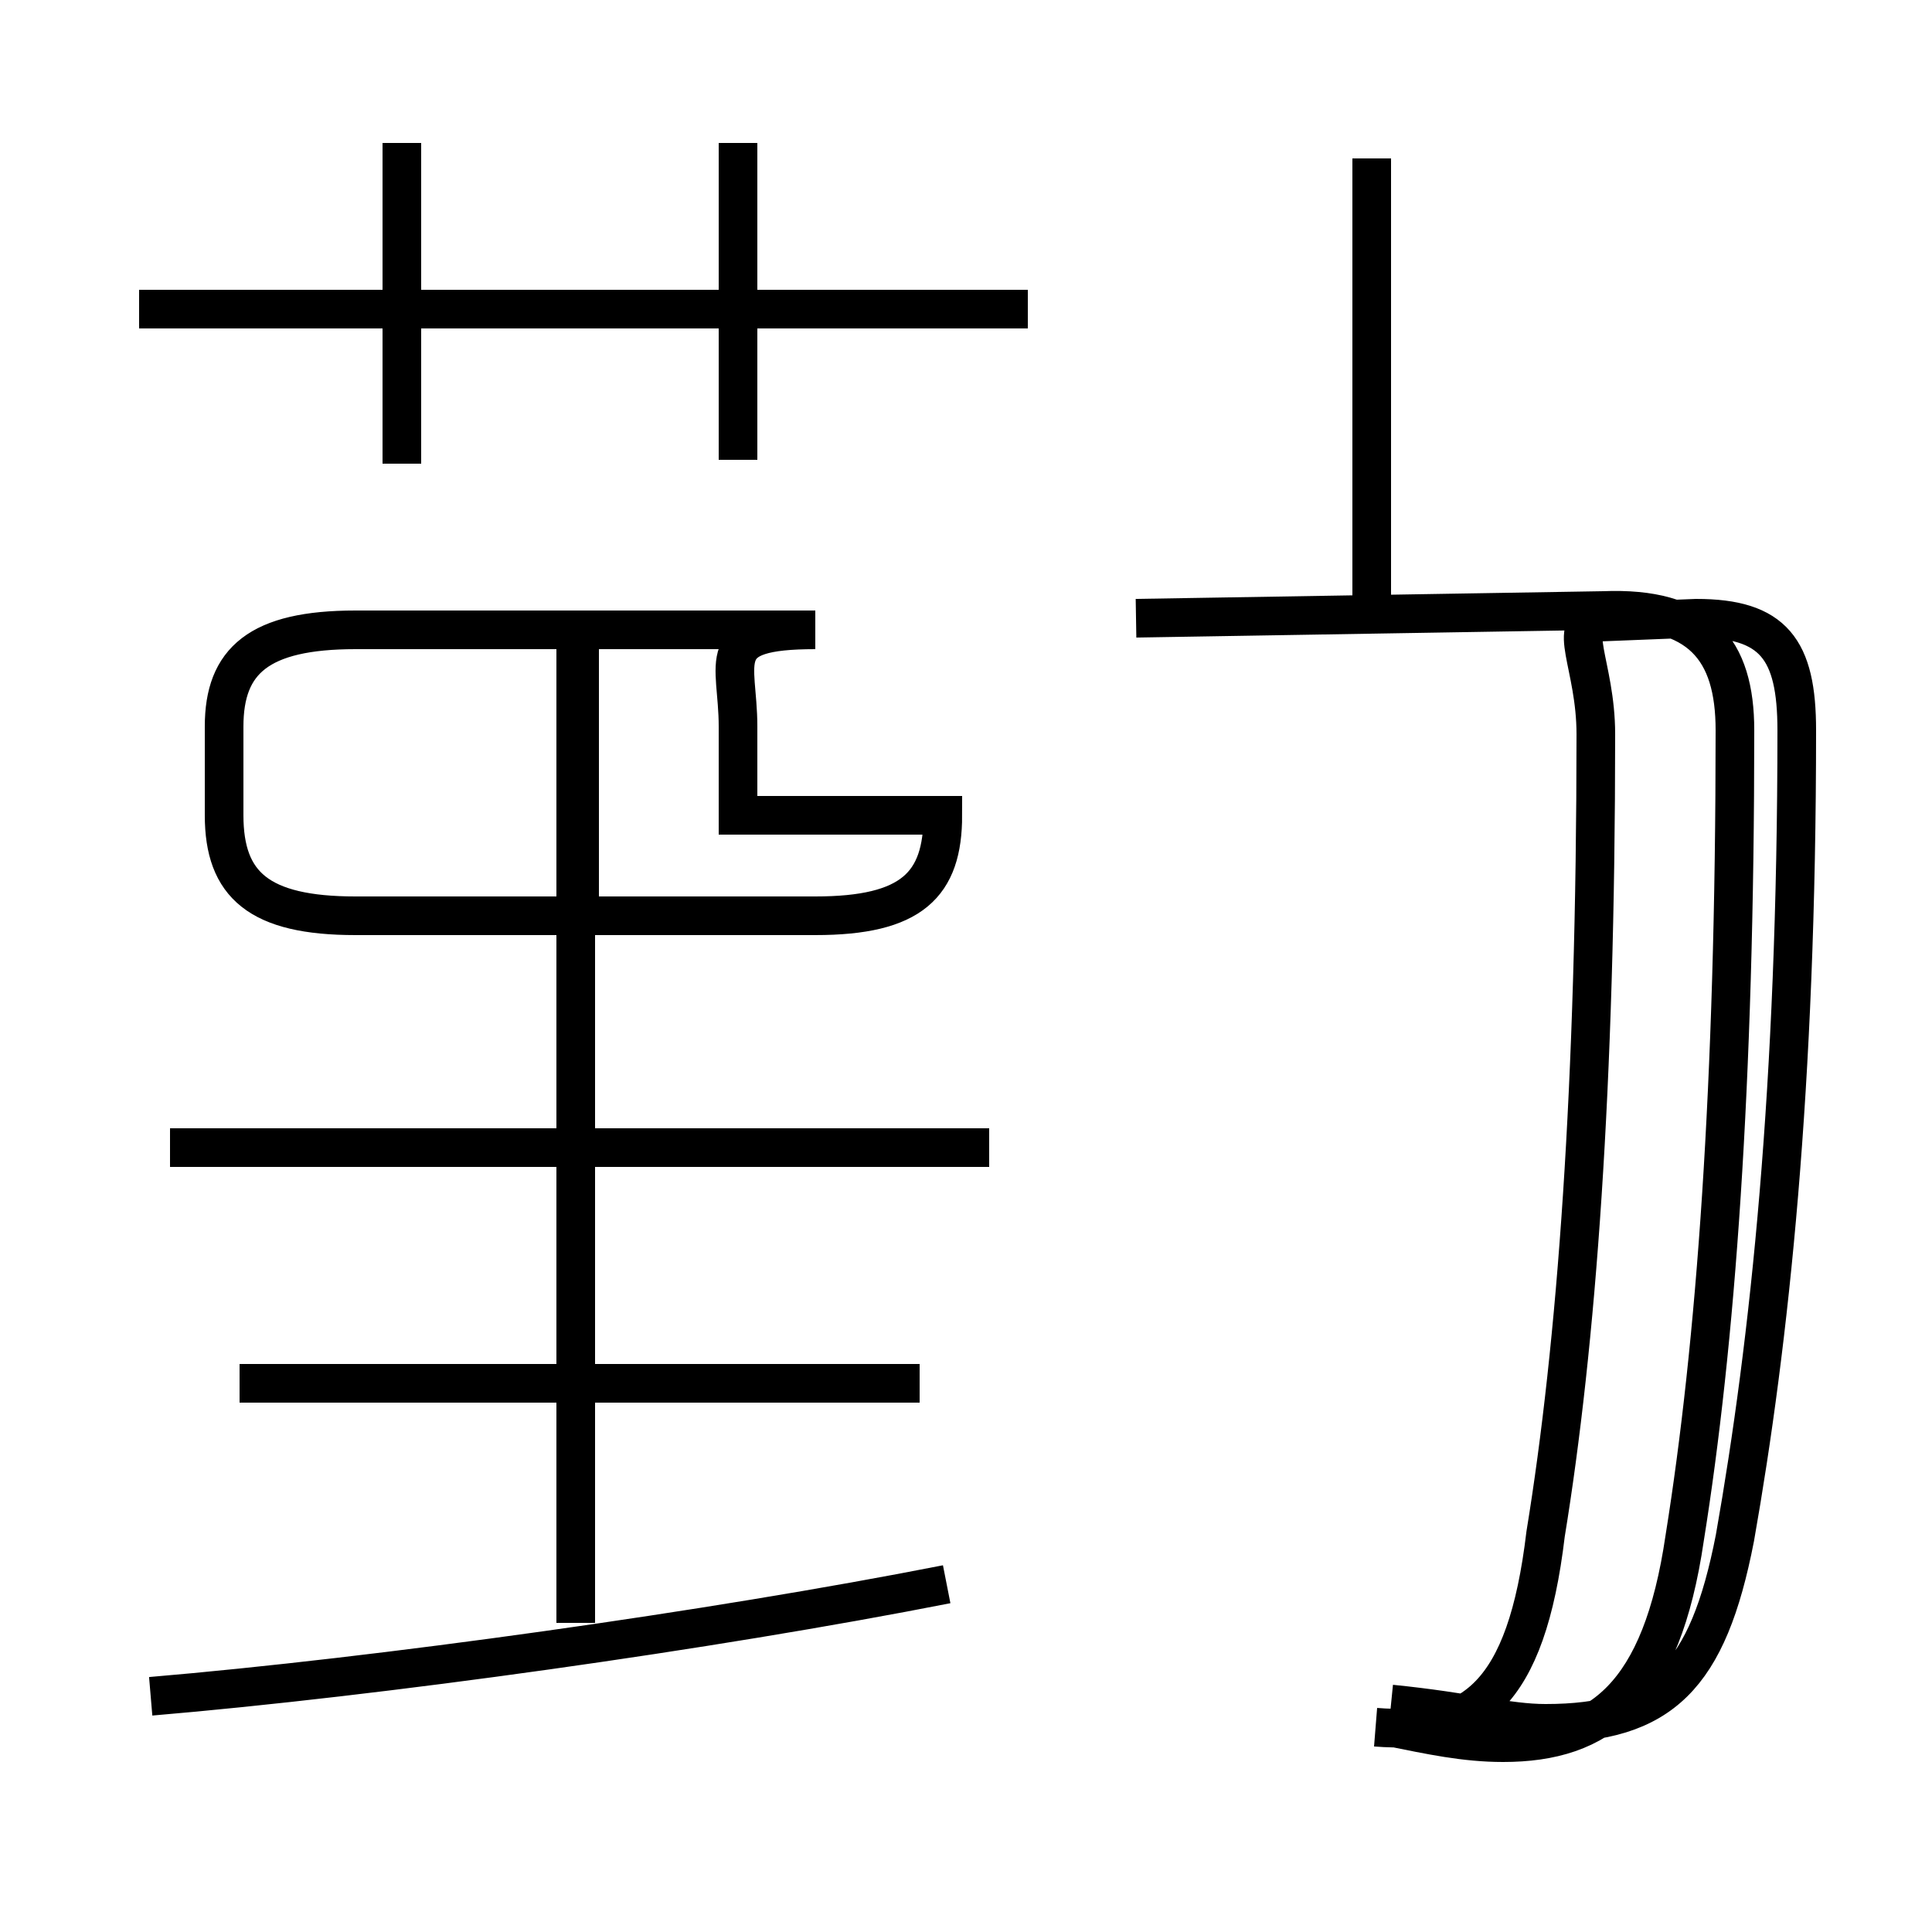 <?xml version='1.0' encoding='utf8'?>
<svg viewBox="0.0 -6.0 50.0 50.0" version="1.1" xmlns="http://www.w3.org/2000/svg">
<rect x="0.0" y="-6.0" width="50.0" height="50.0" fill="#808080" stroke="none"/>
<rect x="-1000" y="-1000" width="2000" height="2000" stroke="white" fill="white"/>
<g style="fill:white;stroke:#000000;  stroke-width:1">
<path d="M 36.0 0.7 C 37.0 0.9 37.9 1.1 38.9 1.1 C 41.4 1.1 43.0 -0.1 43.6 -4.2 C 44.4 -9.2 44.9 -15.9 44.9 -25.1 C 44.9 -27.2 44.0 -28.3 41.5 -28.2 L 29.4 -28.0 M 3.9 -0.1 C 9.8 -0.6 18.4 -1.8 24.5 -3.0 M 23.8 -8.2 L 6.2 -8.2 M 14.9 -2.0 L 14.9 -28.1 M 25.6 -14.3 L 4.4 -14.3 M 15.0 -20.3 L 15.0 -28.1 M 10.4 -32.0 L 10.4 -40.3 M 19.1 -22.9 L 19.1 -25.2 C 19.1 -26.9 18.4 -27.7 21.1 -27.7 L 9.2 -27.7 C 6.7 -27.7 5.8 -26.9 5.8 -25.2 L 5.8 -22.9 C 5.8 -21.1 6.7 -20.3 9.2 -20.3 L 21.1 -20.3 C 23.6 -20.3 24.4 -21.1 24.4 -22.9 Z M 26.6 -36.0 L 3.6 -36.0 M 19.1 -32.1 L 19.1 -40.3 M 35.6 0.7 C 38.1 0.9 39.5 -0.1 40.0 -4.3 C 40.8 -9.2 41.3 -15.9 41.3 -25.0 C 41.3 -26.8 40.5 -27.9 41.4 -27.9 L 43.9 -28.0 C 45.9 -28.0 46.5 -27.2 46.5 -25.1 C 46.5 -15.9 45.8 -9.3 44.9 -4.2 C 44.2 -0.6 43.0 0.6 40.0 0.6 C 39.0 0.6 38.0 0.3 36.0 0.1 M 35.5 -28.1 L 35.5 -39.9" transform="translate(0.0, 38.0)" />
</g>
</svg>